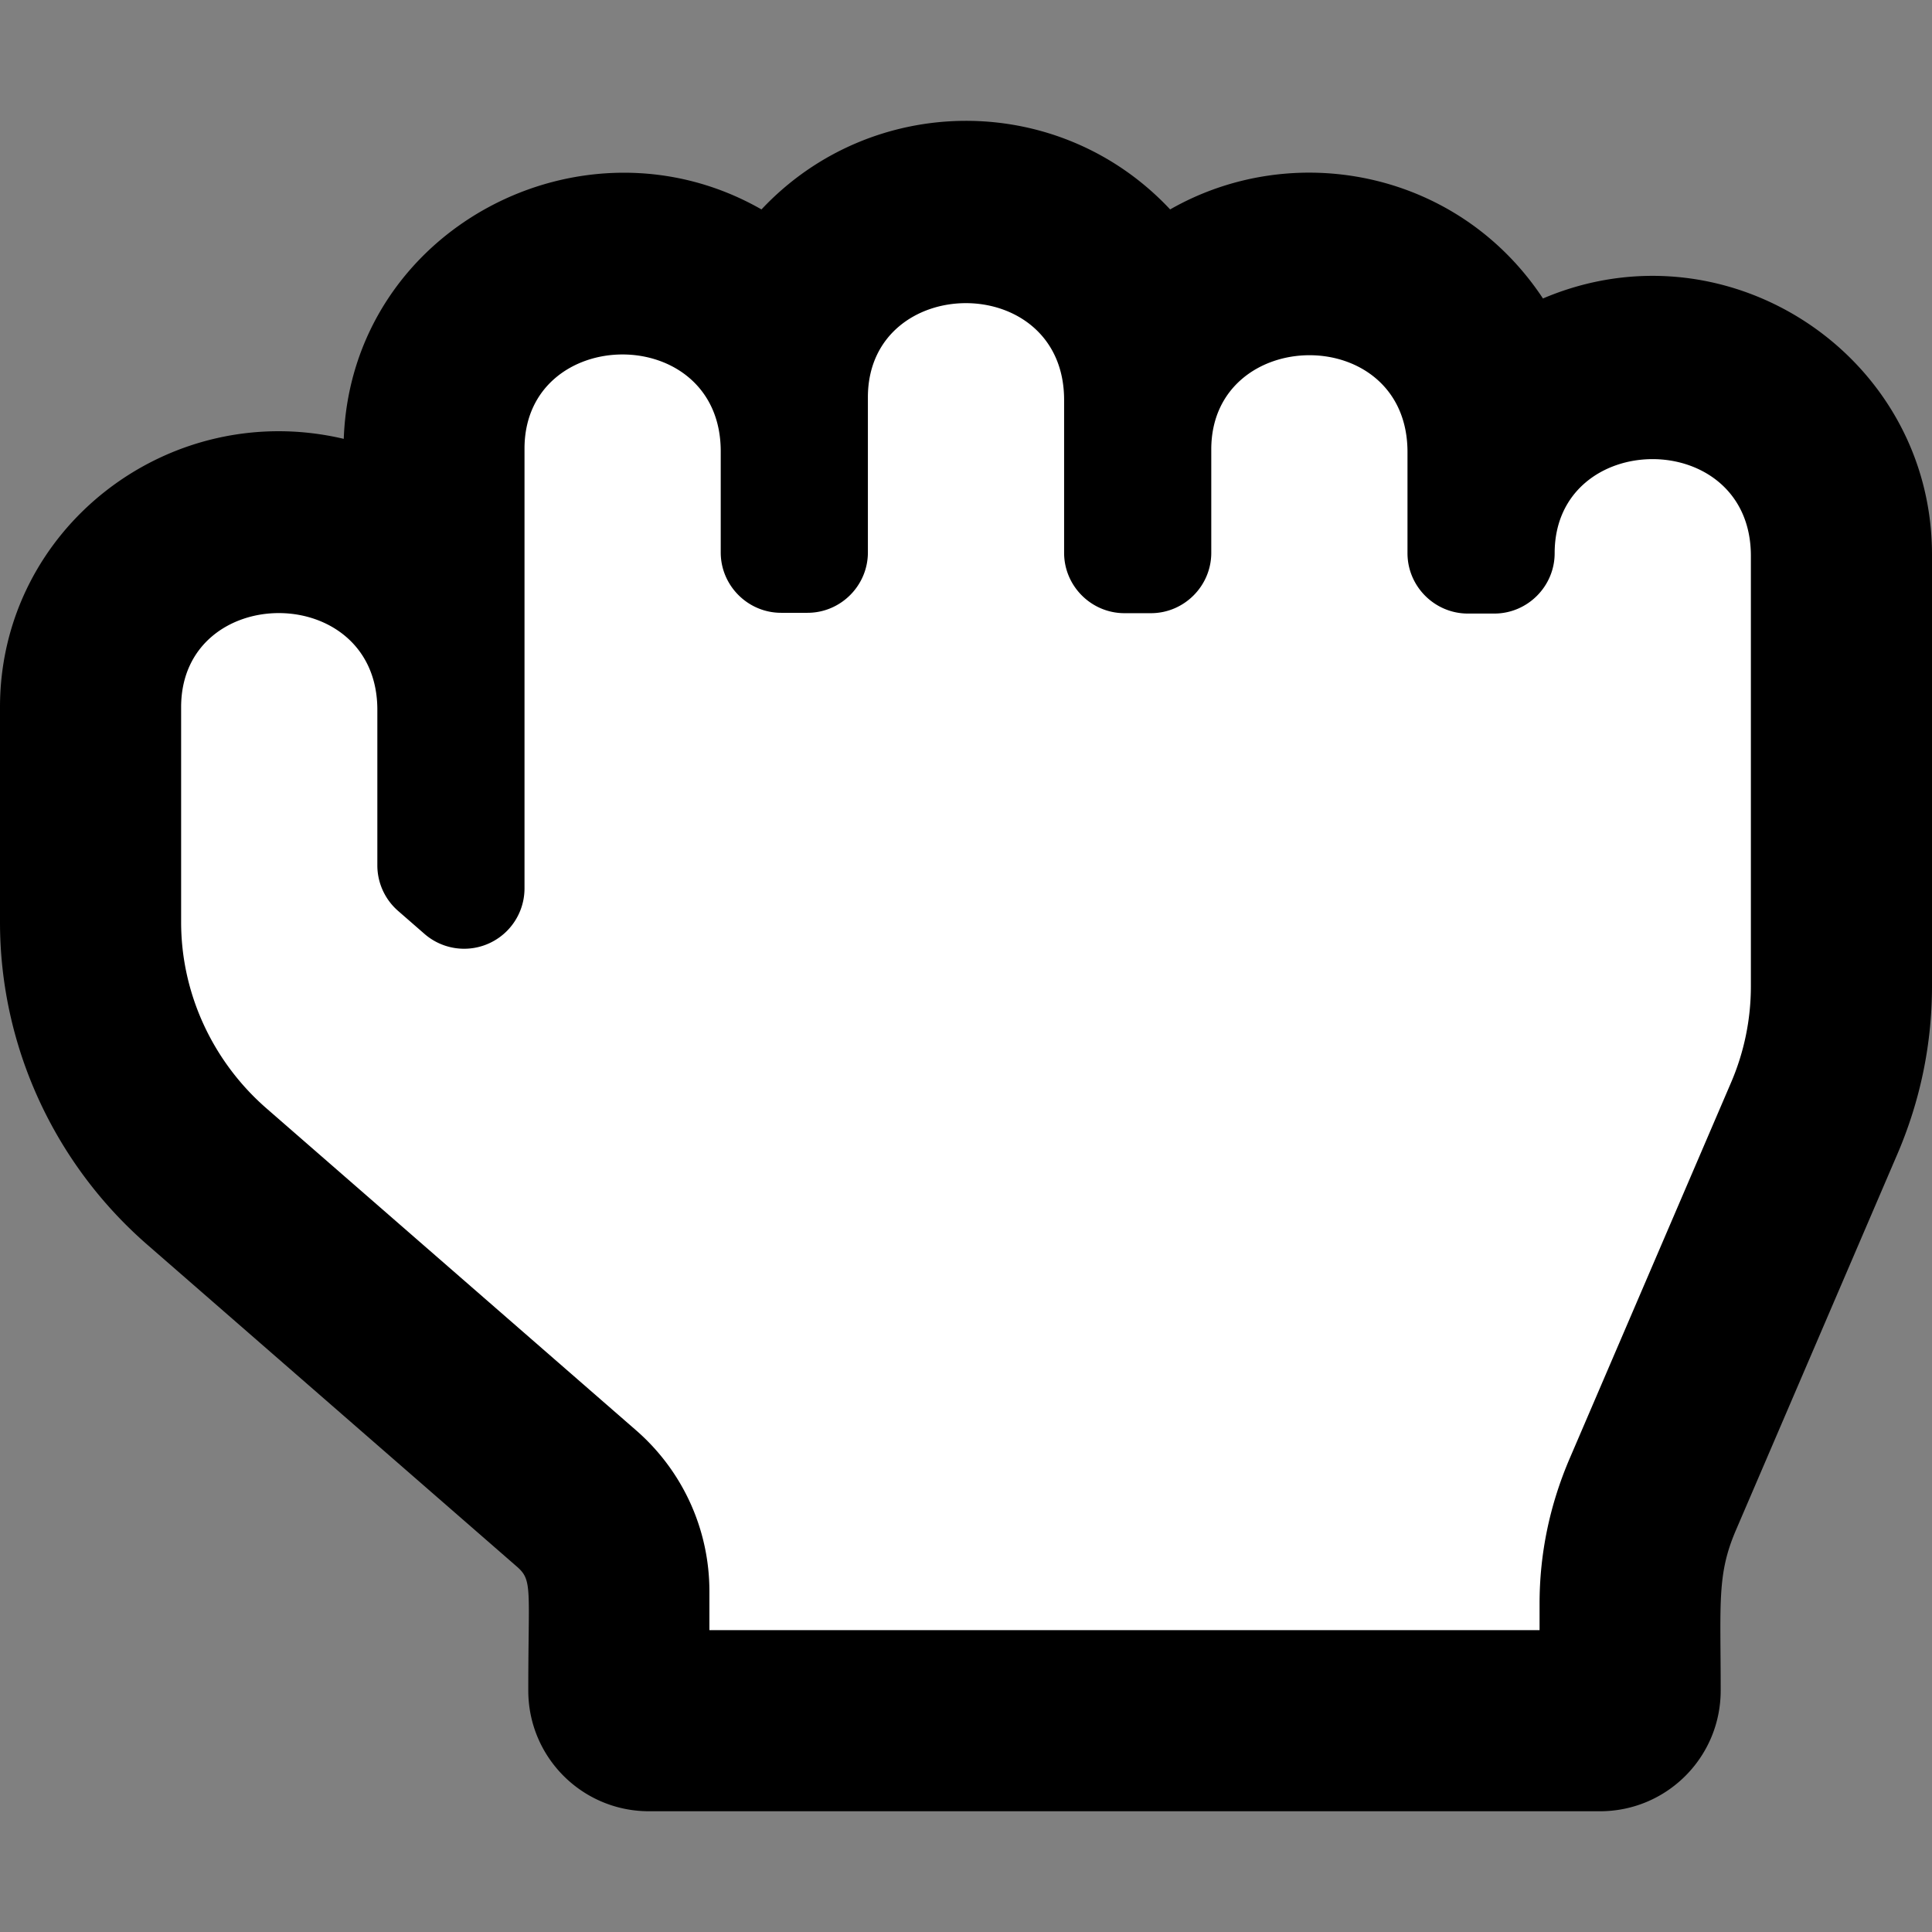<?xml version="1.0" encoding="UTF-8" standalone="no"?>
<svg
   viewBox="0 0 512 512"
   version="1.1"
   id="svg1"
   sodipodi:docname="move2.svg"
   inkscape:version="1.3.2 (091e20e, 2023-11-25, custom)"
   xmlns:inkscape="http://www.inkscape.org/namespaces/inkscape"
   xmlns:sodipodi="http://sodipodi.sourceforge.net/DTD/sodipodi-0.dtd"
   xmlns="http://www.w3.org/2000/svg"
   xmlns:svg="http://www.w3.org/2000/svg">
  <rect x="0" y="0" width="512" height="512" fill="#808080" stroke="none"/>
  <defs
     id="defs1" />
  <sodipodi:namedview
     id="namedview1"
     pagecolor="#ffffff"
     bordercolor="#000000"
     borderopacity="0.25"
     inkscape:showpageshadow="2"
     inkscape:pageopacity="0.0"
     inkscape:pagecheckerboard="0"
     inkscape:deskcolor="#d1d1d1"
     inkscape:zoom="1.4023438"
     inkscape:cx="256"
     inkscape:cy="255.64345"
     inkscape:window-width="1920"
     inkscape:window-height="991"
     inkscape:window-x="-9"
     inkscape:window-y="-9"
     inkscape:window-maximized="1"
     inkscape:current-layer="svg1" />
  <!--!Font Awesome Free 6.7.2 by @fontawesome - https://fontawesome.com License - https://fontawesome.com/license/free Copyright 2025 Fonticons, Inc.-->
  <path
     style="opacity:1;fill:#ffffff;stroke-width:85.7;stroke-linecap:round;stroke-miterlimit:13.7;stroke-dashoffset:150.632;paint-order:fill markers stroke"
     d="M 69.17,146.184 H 115.521 V 82.006 L 268.123,59.187 481.59,116.385 c 0,0 -2.369,177.892 0,180.261 2.369,2.369 -53.735,153.315 -53.735,153.315 H 176.134 L 161.725,396.187 29.237,274.54 V 161.872 Z"
     id="path2" />
  <path
     d="M408.9 79.1c-22.4-33.9-66.1-42.3-98.8-23.6-29.5-31.5-79.1-31.1-108.3 0-47.2-27-108.7 5.1-110.7 60.8C44.8 105.4 0 140 0 187.4v57c0 32.7 14.3 64 39.2 85.6l97.7 85.1c4.3 3.7 3.1 5.6 3.1 32.9 0 17.7 14.3 32 32 32h252c17.7 0 32-14.3 32-32 0-23.5-1-30.7 4-42.4l42.8-99.7c6.1-14.2 9.2-29.2 9.2-44.6V147c0-52.8-54.3-88.7-103.1-67.9zM464 261.4a64.5 64.5 0 0 1 -5.3 25.6l-42.8 99.7c-5.2 12.2-7.9 25-7.9 38.3V432H188v-10.3c0-16.4-7.1-32-19.6-42.8l-97.7-85.1C56.3 281.3 48 263.2 48 244.4v-57c0-33.2 52-33.5 52 .7v41.2a16 16 0 0 0 5.5 12.1l7 6.1A16 16 0 0 0 139 235.4V118.9c0-33.1 52-33.7 52 .7v26.8c0 8.8 7.2 16 16 16h7c8.8 0 16-7.2 16-16v-41.1c0-33.1 52-33.7 52 .7v40.5c0 8.8 7.2 16 16 16h7c8.8 0 16-7.2 16-16v-27.4c0-33 52-33.8 52 .7v26.8c0 8.8 7.2 16 16 16h7c8.8 0 16-7.2 16-16 0-33.1 52-33.6 52 .7v114.4z"
     id="path1" />
</svg>
